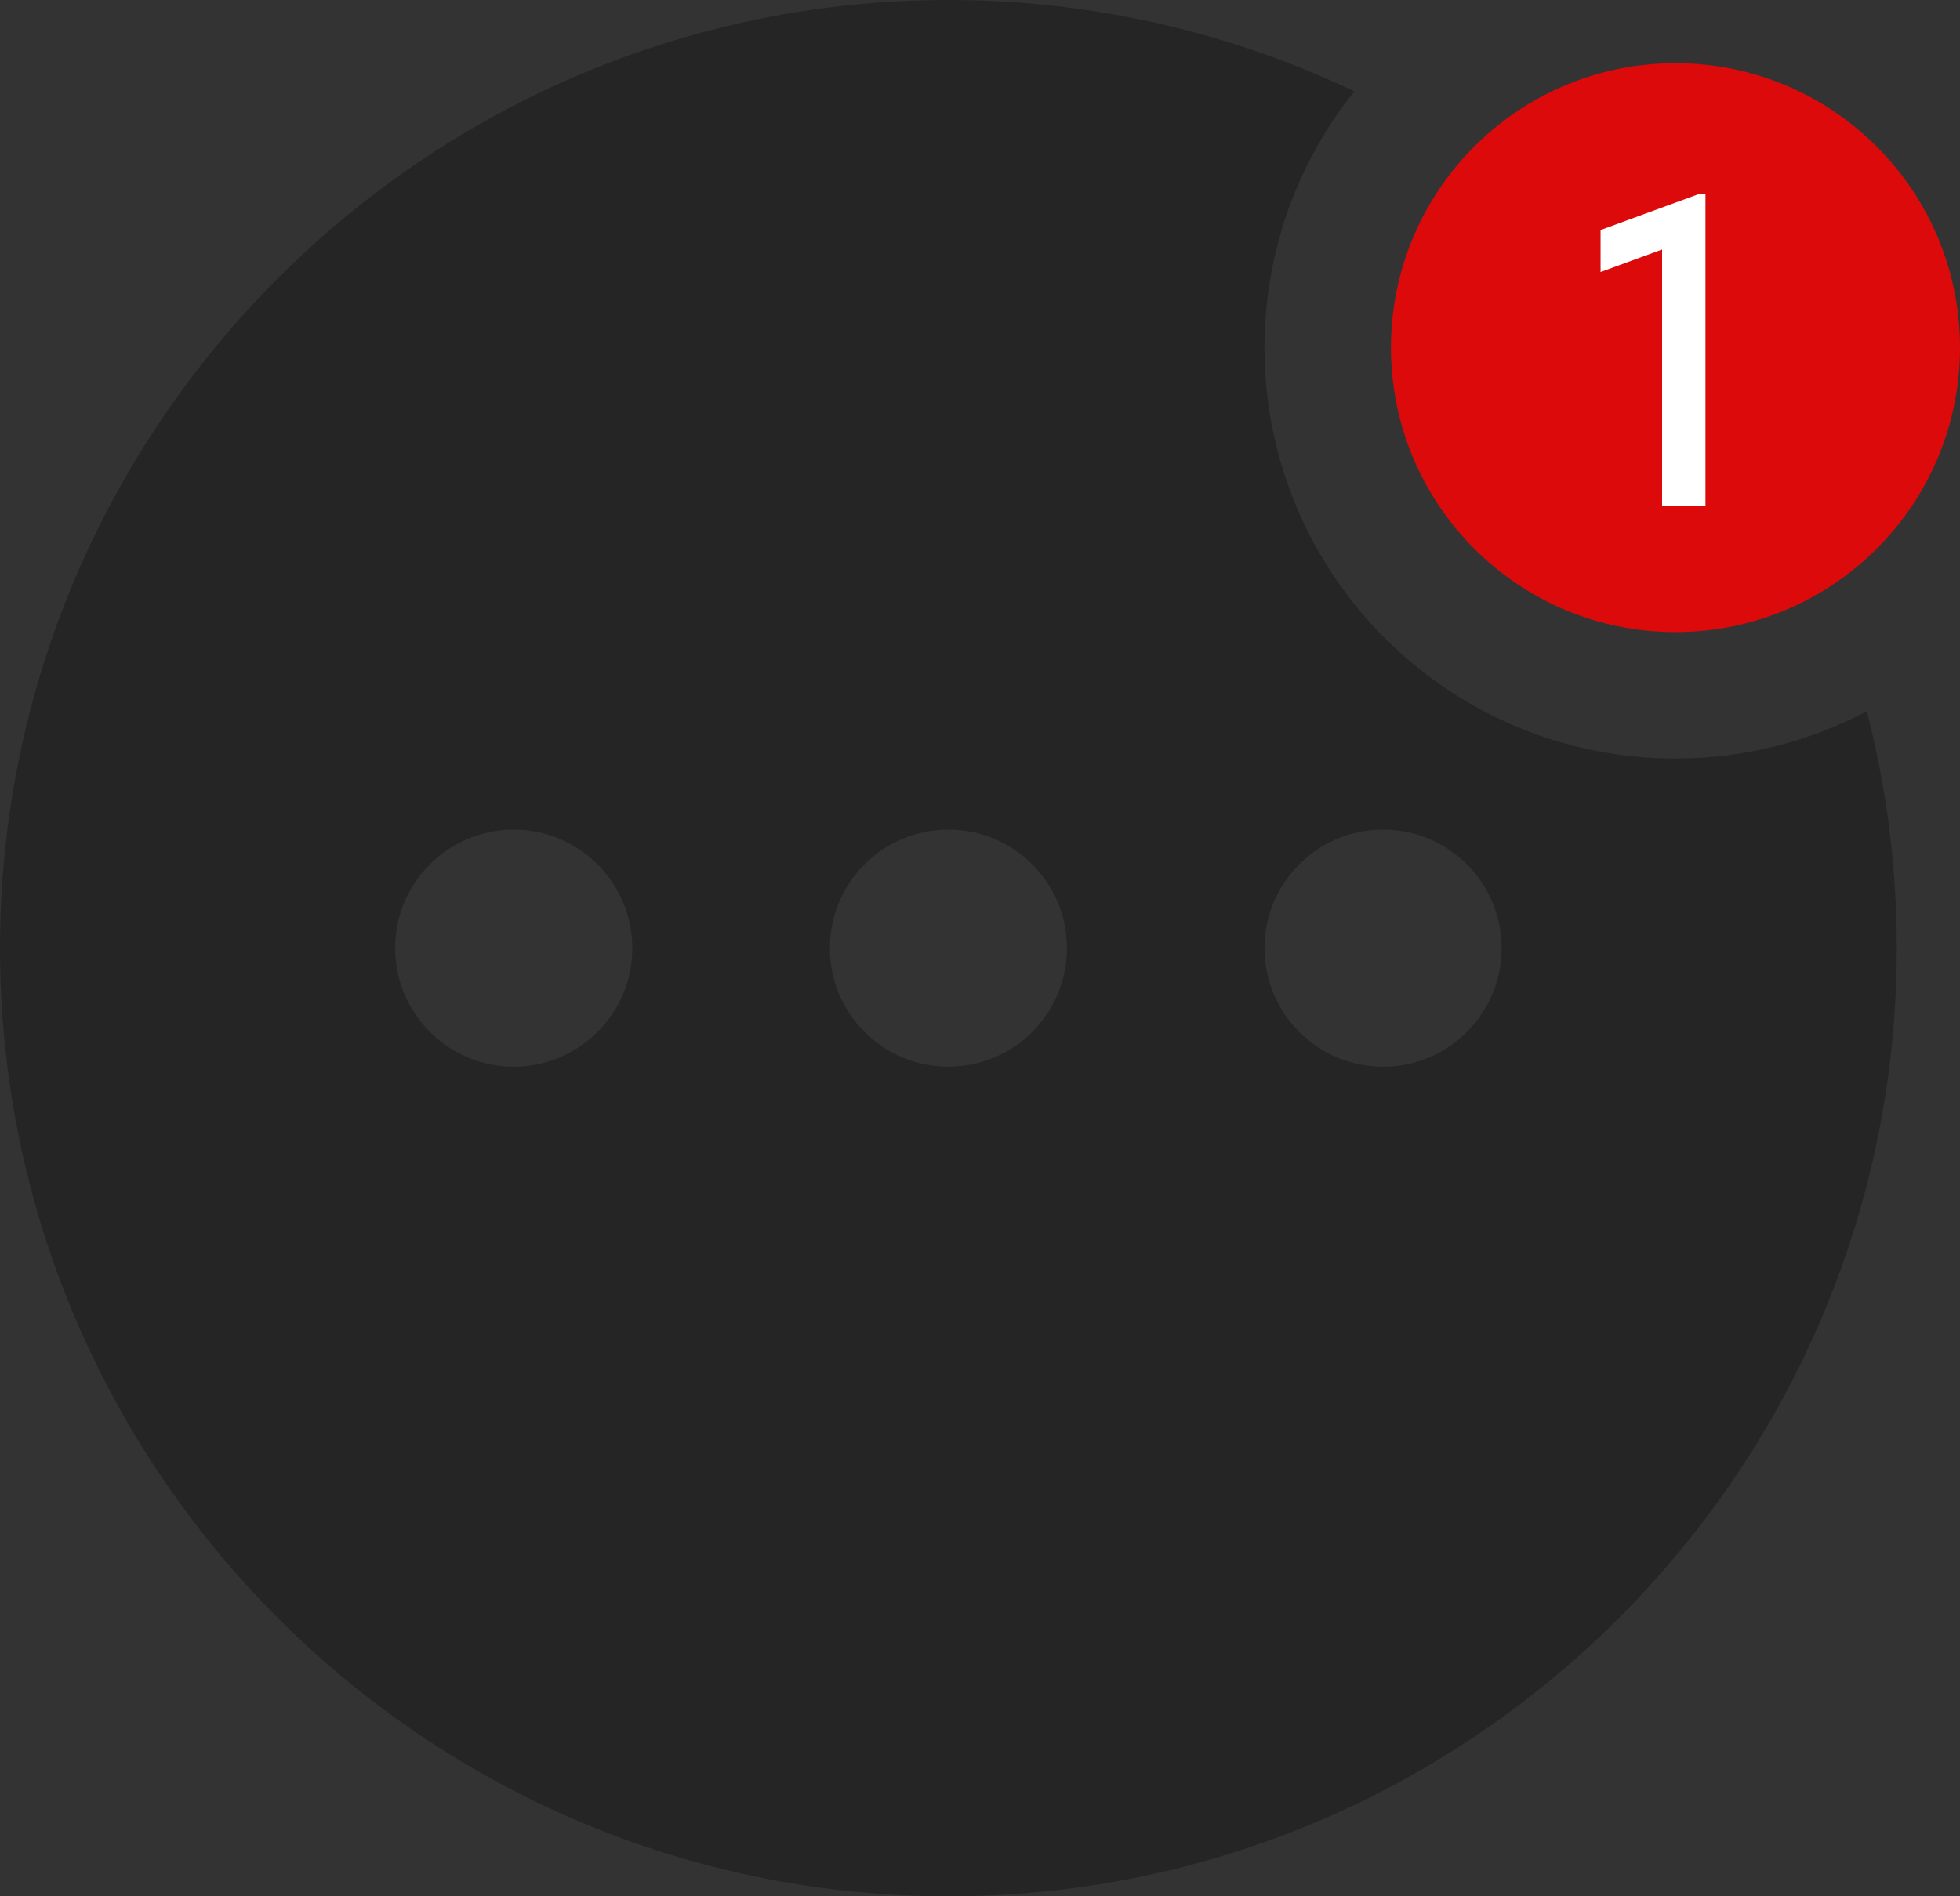 <svg width="31" height="30" viewBox="0 0 31 30" fill="none" xmlns="http://www.w3.org/2000/svg">
<rect x="0" y="0" width="31" height="30" fill="#333333" stroke="none"/>
<path d="M15 0C17.296 0 19.473 0.519 21.421 1.445C20.532 2.557 20 3.966 20 5.5C20 9.09 22.91 12 26.5 12C27.593 12 28.622 11.729 29.526 11.252C29.836 12.45 30 13.706 30 15C30 23.271 23.271 30 15 30C6.729 30 0 23.271 0 15C0 6.729 6.729 0 15 0ZM8.125 13.125C7.09 13.125 6.25 13.965 6.25 15C6.25 16.035 7.09 16.875 8.125 16.875C9.16 16.875 10 16.035 10 15C10 13.965 9.16 13.125 8.125 13.125ZM15 13.125C13.965 13.125 13.125 13.965 13.125 15C13.125 16.035 13.965 16.875 15 16.875C16.035 16.875 16.875 16.035 16.875 15C16.875 13.965 16.035 13.125 15 13.125ZM21.875 13.125C20.84 13.125 20 13.965 20 15C20 16.035 20.84 16.875 21.875 16.875C22.91 16.875 23.75 16.035 23.75 15C23.75 13.965 22.91 13.125 21.875 13.125Z" fill="#191919" fill-opacity="0.5"/>
<circle cx="26.5" cy="5.5" r="4.5" fill="#DC0A0A"/>
<path d="M25.315 3.639L26.883 3.065H26.974V8H26.288V3.947L25.315 4.304V3.639Z" fill="white"/>
</svg>
